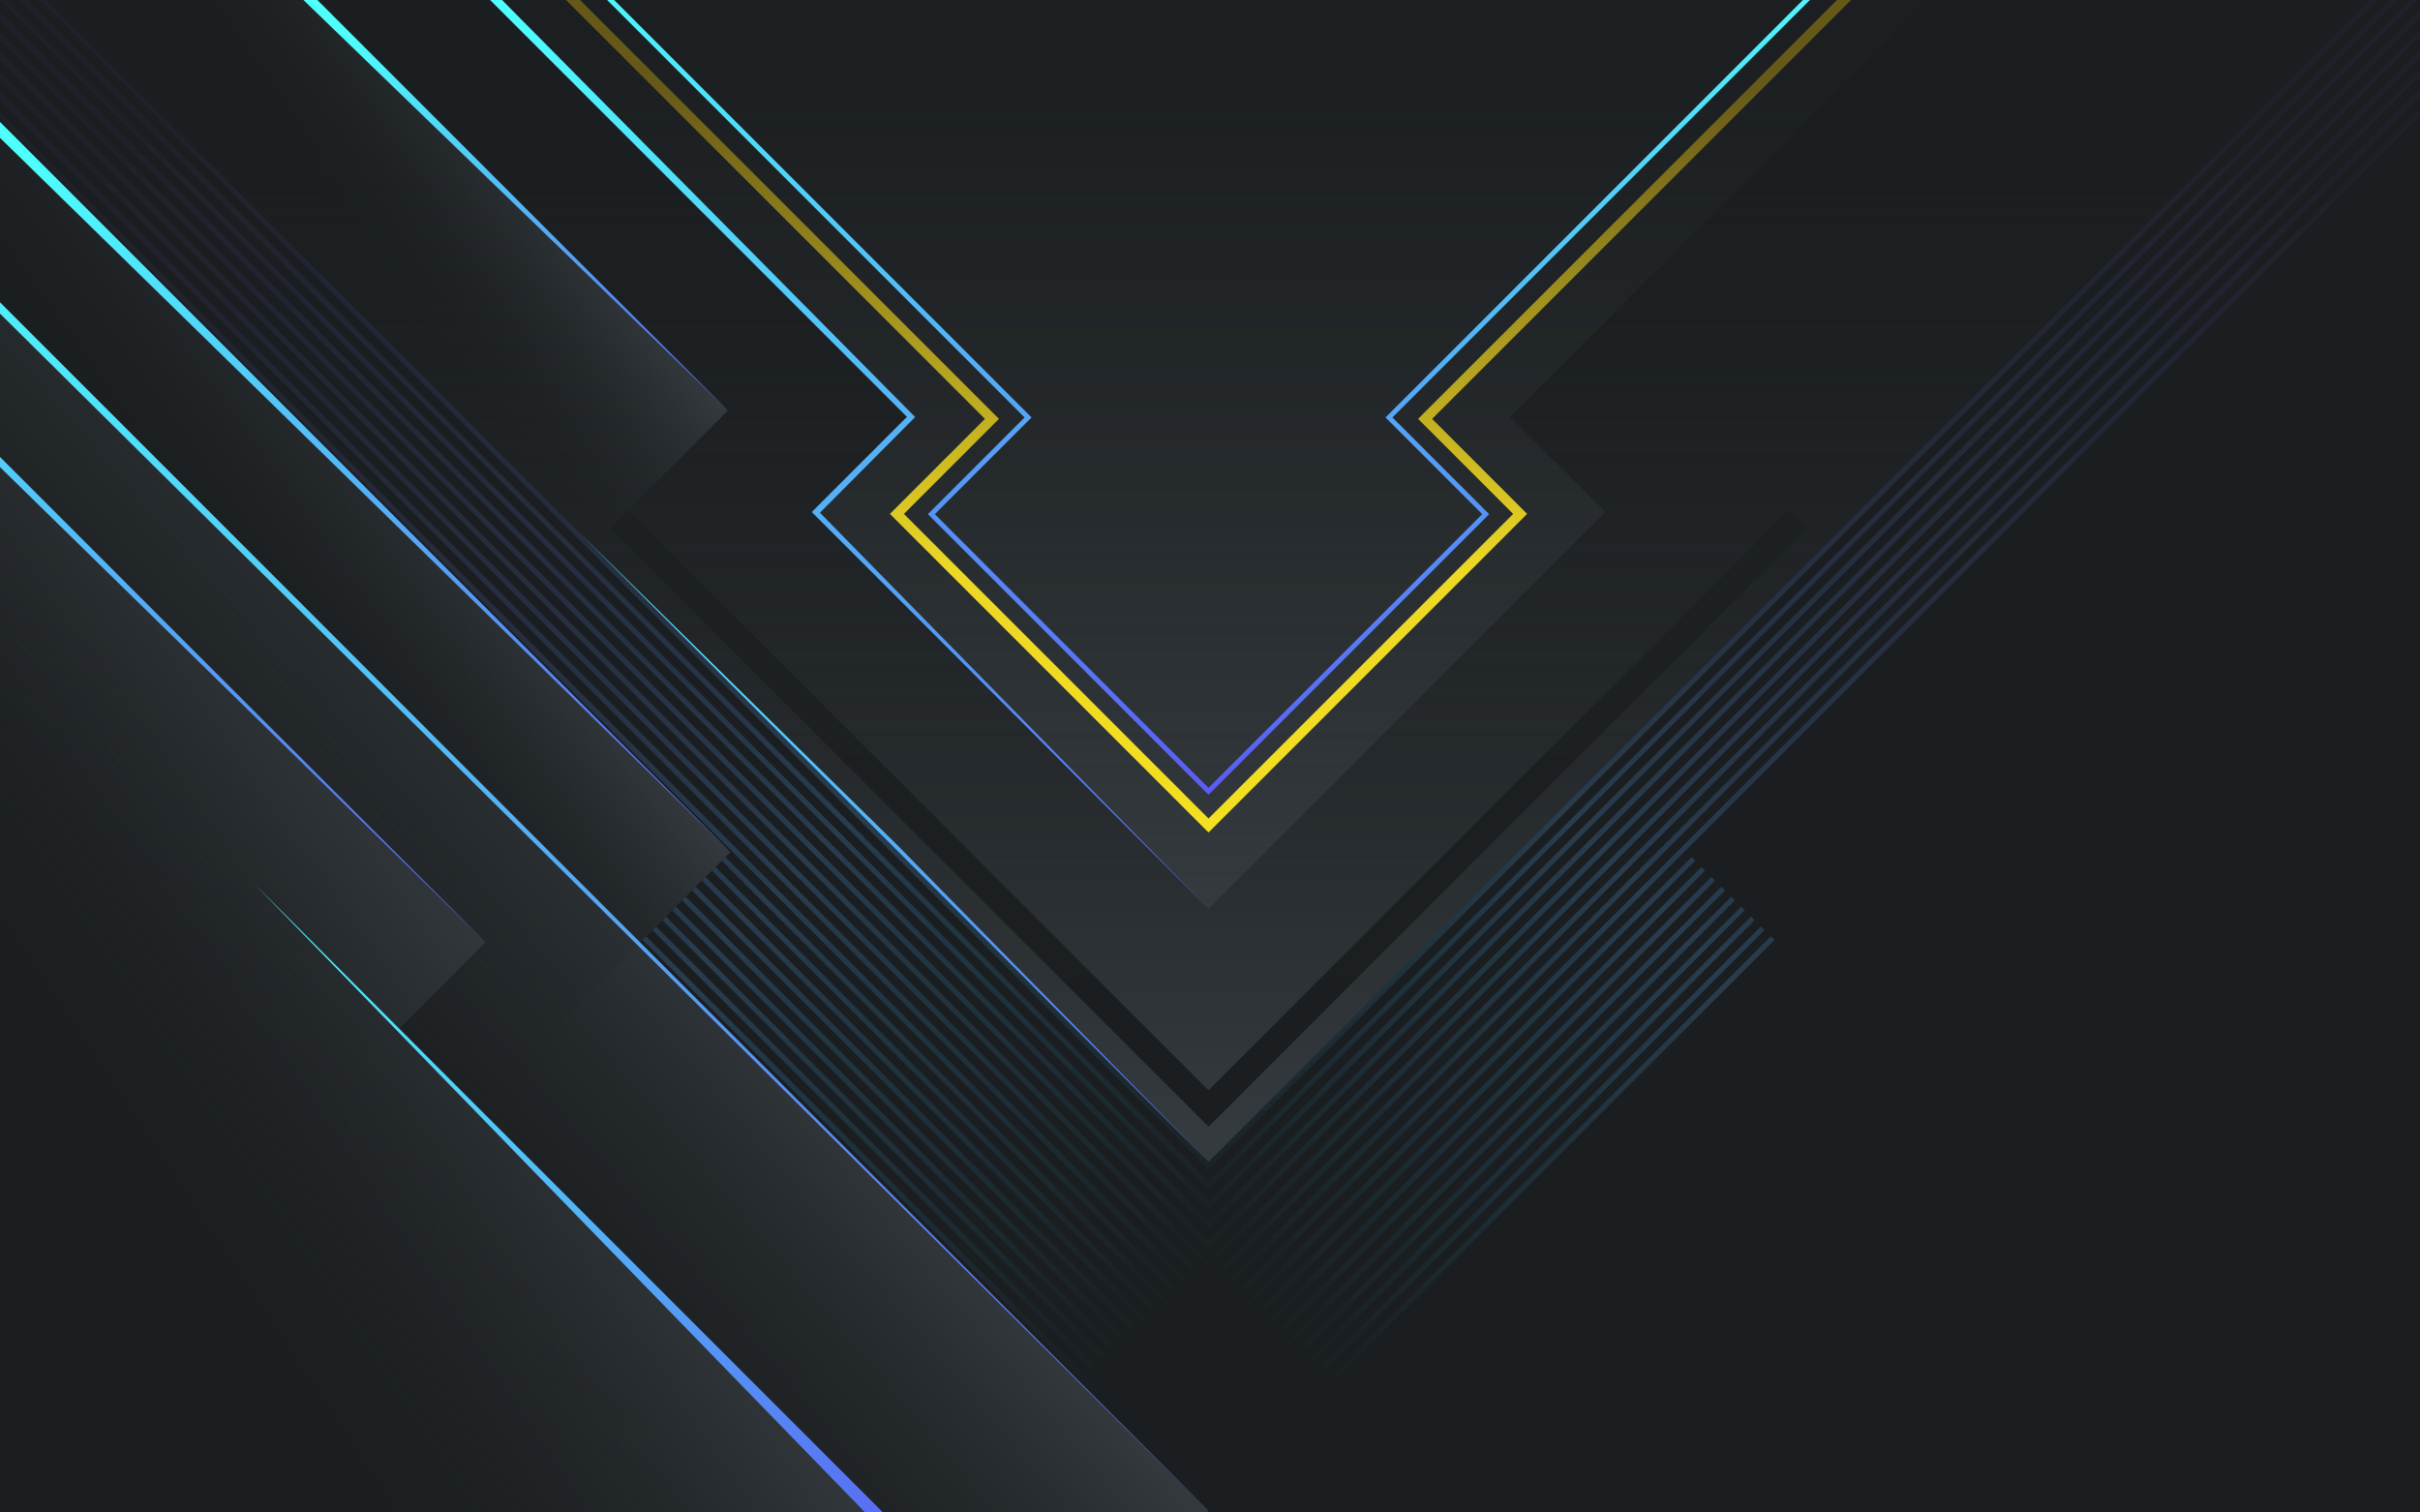 <?xml version="1.0" encoding="UTF-8"?>
<svg id="svg514" width="1680" height="1050" version="1.1" viewBox="0 0 444.5 277.81" xmlns="http://www.w3.org/2000/svg" xmlns:xlink="http://www.w3.org/1999/xlink">
<defs id="defs146">
<linearGradient id="linearGradient808878">
<stop id="stop2" stop-color="#5a5df1" offset="0"/>
<stop id="stop4" stop-color="#4efffc" offset="1"/>
</linearGradient>
<linearGradient id="linearGradient29530" x1="3259.3" x2="1763.4" y1="-306.88" y2="-1802.8" gradientTransform="translate(19.925 19.771)" gradientUnits="userSpaceOnUse" xlink:href="#linearGradient25963"/>
<linearGradient id="linearGradient25963">
<stop id="stop25959" stop-color="#343a3e" offset="0"/>
<stop id="stop25961" stop-color="#1b1e20" stop-opacity="0" offset="1"/>
</linearGradient>
<linearGradient id="linearGradient29602" x1="2987.3" x2="1410.9" y1="-632.9" y2="-2209.3" gradientTransform="rotate(45 .055 .132)" gradientUnits="userSpaceOnUse" xlink:href="#linearGradient25963"/>
<linearGradient id="linearGradient72375" x1="2560" x2="2560" y1="1496.8" y2="7.1054e-15" gradientUnits="userSpaceOnUse">
<stop id="stop73212" stop-color="#f5df21" offset="0"/>
<stop id="stop73214" stop-color="#f4df25" stop-opacity=".957" offset=".348"/>
<stop id="stop73216" stop-color="#6c5e18" stop-opacity=".925" offset="1"/>
</linearGradient>
<linearGradient id="linearGradient72591" x1="2560" x2="2560" y1="1427.8" y2="-269.1" gradientUnits="userSpaceOnUse" xlink:href="#linearGradient808878"/>
<linearGradient id="linearGradient3097" x1="2540.1" x2="2540.1" y1="2011.5" y2="1111.6" gradientTransform="translate(19.925 19.771)" gradientUnits="userSpaceOnUse">
<stop id="stop4927" stop-color="#1b1e20" offset="0"/>
<stop id="stop4929" stop-color="#1c2021" offset="1"/>
</linearGradient>
<linearGradient id="linearGradient37604" x1="2560" x2="4813.2" y1="2415.6" y2="162.46" gradientUnits="userSpaceOnUse">
<stop id="stop37670" stop-color="#0eb6e4" stop-opacity="0" offset="0"/>
<stop id="stop38722" stop-color="#53a0e8" stop-opacity=".237" offset=".367"/>
<stop id="stop37672" stop-color="#6a50d5" stop-opacity=".05" offset="1"/>
</linearGradient>
<linearGradient id="linearGradient28256" x1="3846.6" x2="4733.3" y1="226.35" y2="152.47" gradientUnits="userSpaceOnUse" xlink:href="#linearGradient25963"/>
<linearGradient id="linearGradient26969" x1="2815.9" x2="3241.1" y1="-2434" y2="-2506.2" gradientTransform="translate(146.29 404.03)" gradientUnits="userSpaceOnUse" xlink:href="#linearGradient25963"/>
<linearGradient id="linearGradient26675" x1="3589.1" x2="4132.3" y1="-1396.1" y2="-1484.8" gradientUnits="userSpaceOnUse" xlink:href="#linearGradient25963"/>
<linearGradient id="linearGradient25965" x1="4313.6" x2="5290.1" y1="-30.772" y2="-227.8" gradientTransform="rotate(45)" gradientUnits="userSpaceOnUse" xlink:href="#linearGradient25963"/>
<linearGradient id="linearGradient32477" x1="3071.9" x2="4485.6" y1="3028.4" y2="1614.7" gradientUnits="userSpaceOnUse" xlink:href="#linearGradient808878"/>
<linearGradient id="linearGradient33304" x1="4019.3" x2="5423.1" y1="1732.7" y2="328.85" gradientUnits="userSpaceOnUse" xlink:href="#linearGradient808878"/>
<linearGradient id="linearGradient34874" x1="2559.9" x2="5267.1" y1="2880" y2="172.8" gradientUnits="userSpaceOnUse" xlink:href="#linearGradient808878"/>
<linearGradient id="linearGradient35399" x1="4019.3" x2="5423.1" y1="1732.7" y2="328.85" gradientTransform="translate(-494.21 -182.03)" gradientUnits="userSpaceOnUse" xlink:href="#linearGradient808878"/>
<linearGradient id="linearGradient35821" x1="4019.3" x2="4780.3" y1="1732.7" y2="971.66" gradientTransform="translate(-489.28 -1073.6)" gradientUnits="userSpaceOnUse" xlink:href="#linearGradient808878"/>
<linearGradient id="linearGradient37564" x1="2537" x2="3869.9" y1="2920.1" y2="1557.7" gradientTransform="translate(.109 -704.37)" gradientUnits="userSpaceOnUse" xlink:href="#linearGradient808878"/>
<linearGradient id="linearGradient40868" x1="2507.2" x2="4029.2" y1="2462.8" y2="527.05" gradientTransform="translate(-54.183 -704.37)" gradientUnits="userSpaceOnUse" xlink:href="#linearGradient808878"/>
</defs>
<rect id="rect148" x="-6.1761e-6" y="-.001" width="444.52" height="277.82" fill="#1b1e20" stop-color="#000000" stroke-width=".328" style="-inkscape-stroke:none;font-variation-settings:normal;paint-order:stroke fill markers"/>
<g id="g2783" transform="matrix(.091 0 0 .091 -10.979 15.417)">
<g id="g40076">
<rect id="rect2773" transform="rotate(45)" x="-479.97" y="-4100.4" width="3828.6" height="3828.6" fill="url(#linearGradient29530)"/>
<path id="rect6172" d="m2560-3749.6-2515.1 2515.1 1906.5 1906.5-192.09 192.09 800.7 800.7 800.7-800.7-192.09-192.09 1906.5-1906.5z" fill="url(#linearGradient29602)"/>
<path id="path71121" d="m1241.2-205.6 881.64 881.64-191.81 191.81 628.97 628.97 628.97-628.97-191.81-191.81 881.64-881.64" fill="none" stroke="url(#linearGradient72375)" stroke-width="20"/>
<path id="path71123" d="m1270.5-252.08 925.22 925.25-195.19 195.2 559.44 559.45 559.44-559.45-195.19-195.2 925.22-925.25" fill="none" stroke="url(#linearGradient72591)" stroke-width="10"/>
<path id="path1533" d="m1388.9 860.19-36.723 36.723 1207.8 1207.8 1207.8-1207.8-36.723-36.723-1171.1 1171.1z" fill="url(#linearGradient3097)" stop-color="#000000" style="-inkscape-stroke:none;font-variation-settings:normal"/>
</g>
<use id="use41345" transform="matrix(-1 0 0 1 5119.8 0)" width="100%" height="100%" xlink:href="#g39746"/>
<g id="g39746">
<path id="rect36114" d="m5420.2-684.61-2860.2 2860.2v14.637l2860.2-2860.2zm0 40-2860.2 2860.2v14.637l2860.2-2860.2zm0 40-2860.2 2860.2v14.637l2860.2-2860.2zm0 40-2860.2 2860.2v14.637l2860.2-2860.2zm0 40-2860.2 2860.2v14.637l2860.2-2860.2zm0 40-2860.2 2860.2v14.637l2860.2-2860.2zm0 40-2860.2 2860.2v14.637l2860.2-2860.2zm0 40-2860.2 2860.2v14.637l2860.2-2860.2zm0 40-2860.2 2860.2v14.637l2860.2-2860.2zm-1885.2 1925.2-975.01 975.01v14.637l982.33-982.33zm20 20-995.01 995.01v14.637l1002.3-1002.3zm20 20-1015 1015v14.637l1022.3-1022.3zm20 20-1035 1035v14.637l1042.3-1042.3zm20 20-1055 1055v14.637l1062.3-1062.3zm20 20-1075 1075v14.637l1082.3-1082.3zm20 20-1095 1095v14.637l1102.3-1102.3zm20 20-1115 1115v14.637l1122.3-1122.3zm20 20-1135 1135v14.637l1142.3-1142.3z" fill="url(#linearGradient37604)" stop-color="#000000" style="-inkscape-stroke:none;font-variation-settings:normal"/>
<rect id="rect1680" transform="rotate(45)" x="3846.6" y="-3602.2" width="3828.6" height="3828.6" fill="url(#linearGradient28256)"/>
<rect id="rect1504" transform="rotate(45)" x="2962.2" y="-5858.6" width="3828.6" height="3828.6" fill="url(#linearGradient26969)"/>
<rect id="rect1586" transform="rotate(45)" x="3589.1" y="-5224.7" width="3828.6" height="3828.6" fill="url(#linearGradient26675)"/>
<path id="rect1606" d="m6726.5-974.48-2707.2 2707.2 174.15 174.15-1121.5 1121.5 2707.2 2707.2 2707.2-2707.2-174.15-174.15 1121.5-1121.5z" fill="url(#linearGradient25965)"/>
<path id="path32339" d="m3071.9 3028.4 1413.7-1413.7-1393.3 1434.1z" fill="url(#linearGradient32477)"/>
<path id="path33125" d="m4019.3 1732.7 1403.9-1403.9 14.836 14.837z" fill="url(#linearGradient33304)" stop-color="#000000" style="-inkscape-stroke:none;font-variation-settings:normal"/>
<path id="path34376" d="m2559.9 2880 2707.2-2707.2 12.706 12.706z" fill="url(#linearGradient34874)" stop-color="#000000" style="-inkscape-stroke:none;font-variation-settings:normal"/>
<path id="path35397" d="m3525.1 1550.7 1780.9-1780.9 20.864 18.401z" fill="url(#linearGradient35399)" stop-color="#000000" style="-inkscape-stroke:none;font-variation-settings:normal"/>
<path id="path35819" d="m3530 659.13 918.96-918.96 14.706 15.938z" fill="url(#linearGradient35821)" stop-color="#000000" style="-inkscape-stroke:none;font-variation-settings:normal"/>
<path id="path37562" d="m2560 2175.6 629.97-641.29 640.42-629.1z" fill="url(#linearGradient37564)" stop-color="#000000" style="-inkscape-stroke:none;font-variation-settings:normal"/>
<path id="path40338" d="m2559.9 1664.8 800.7-800.7-192.09-192.09 852.59-852.59-10.339-14.033-858.77 866.98 192.13 193.11z" fill="url(#linearGradient40868)" stop-color="#000000" style="-inkscape-stroke:none;font-variation-settings:normal"/>
<rect id="rect42669" x="2779.7" y="2962" width="45.217" height="53.467" fill="none"/>
<rect id="rect64402" x="2861.8" y="2962" width="45.217" height="53.467" fill="none"/>
</g>
</g>
</svg>
